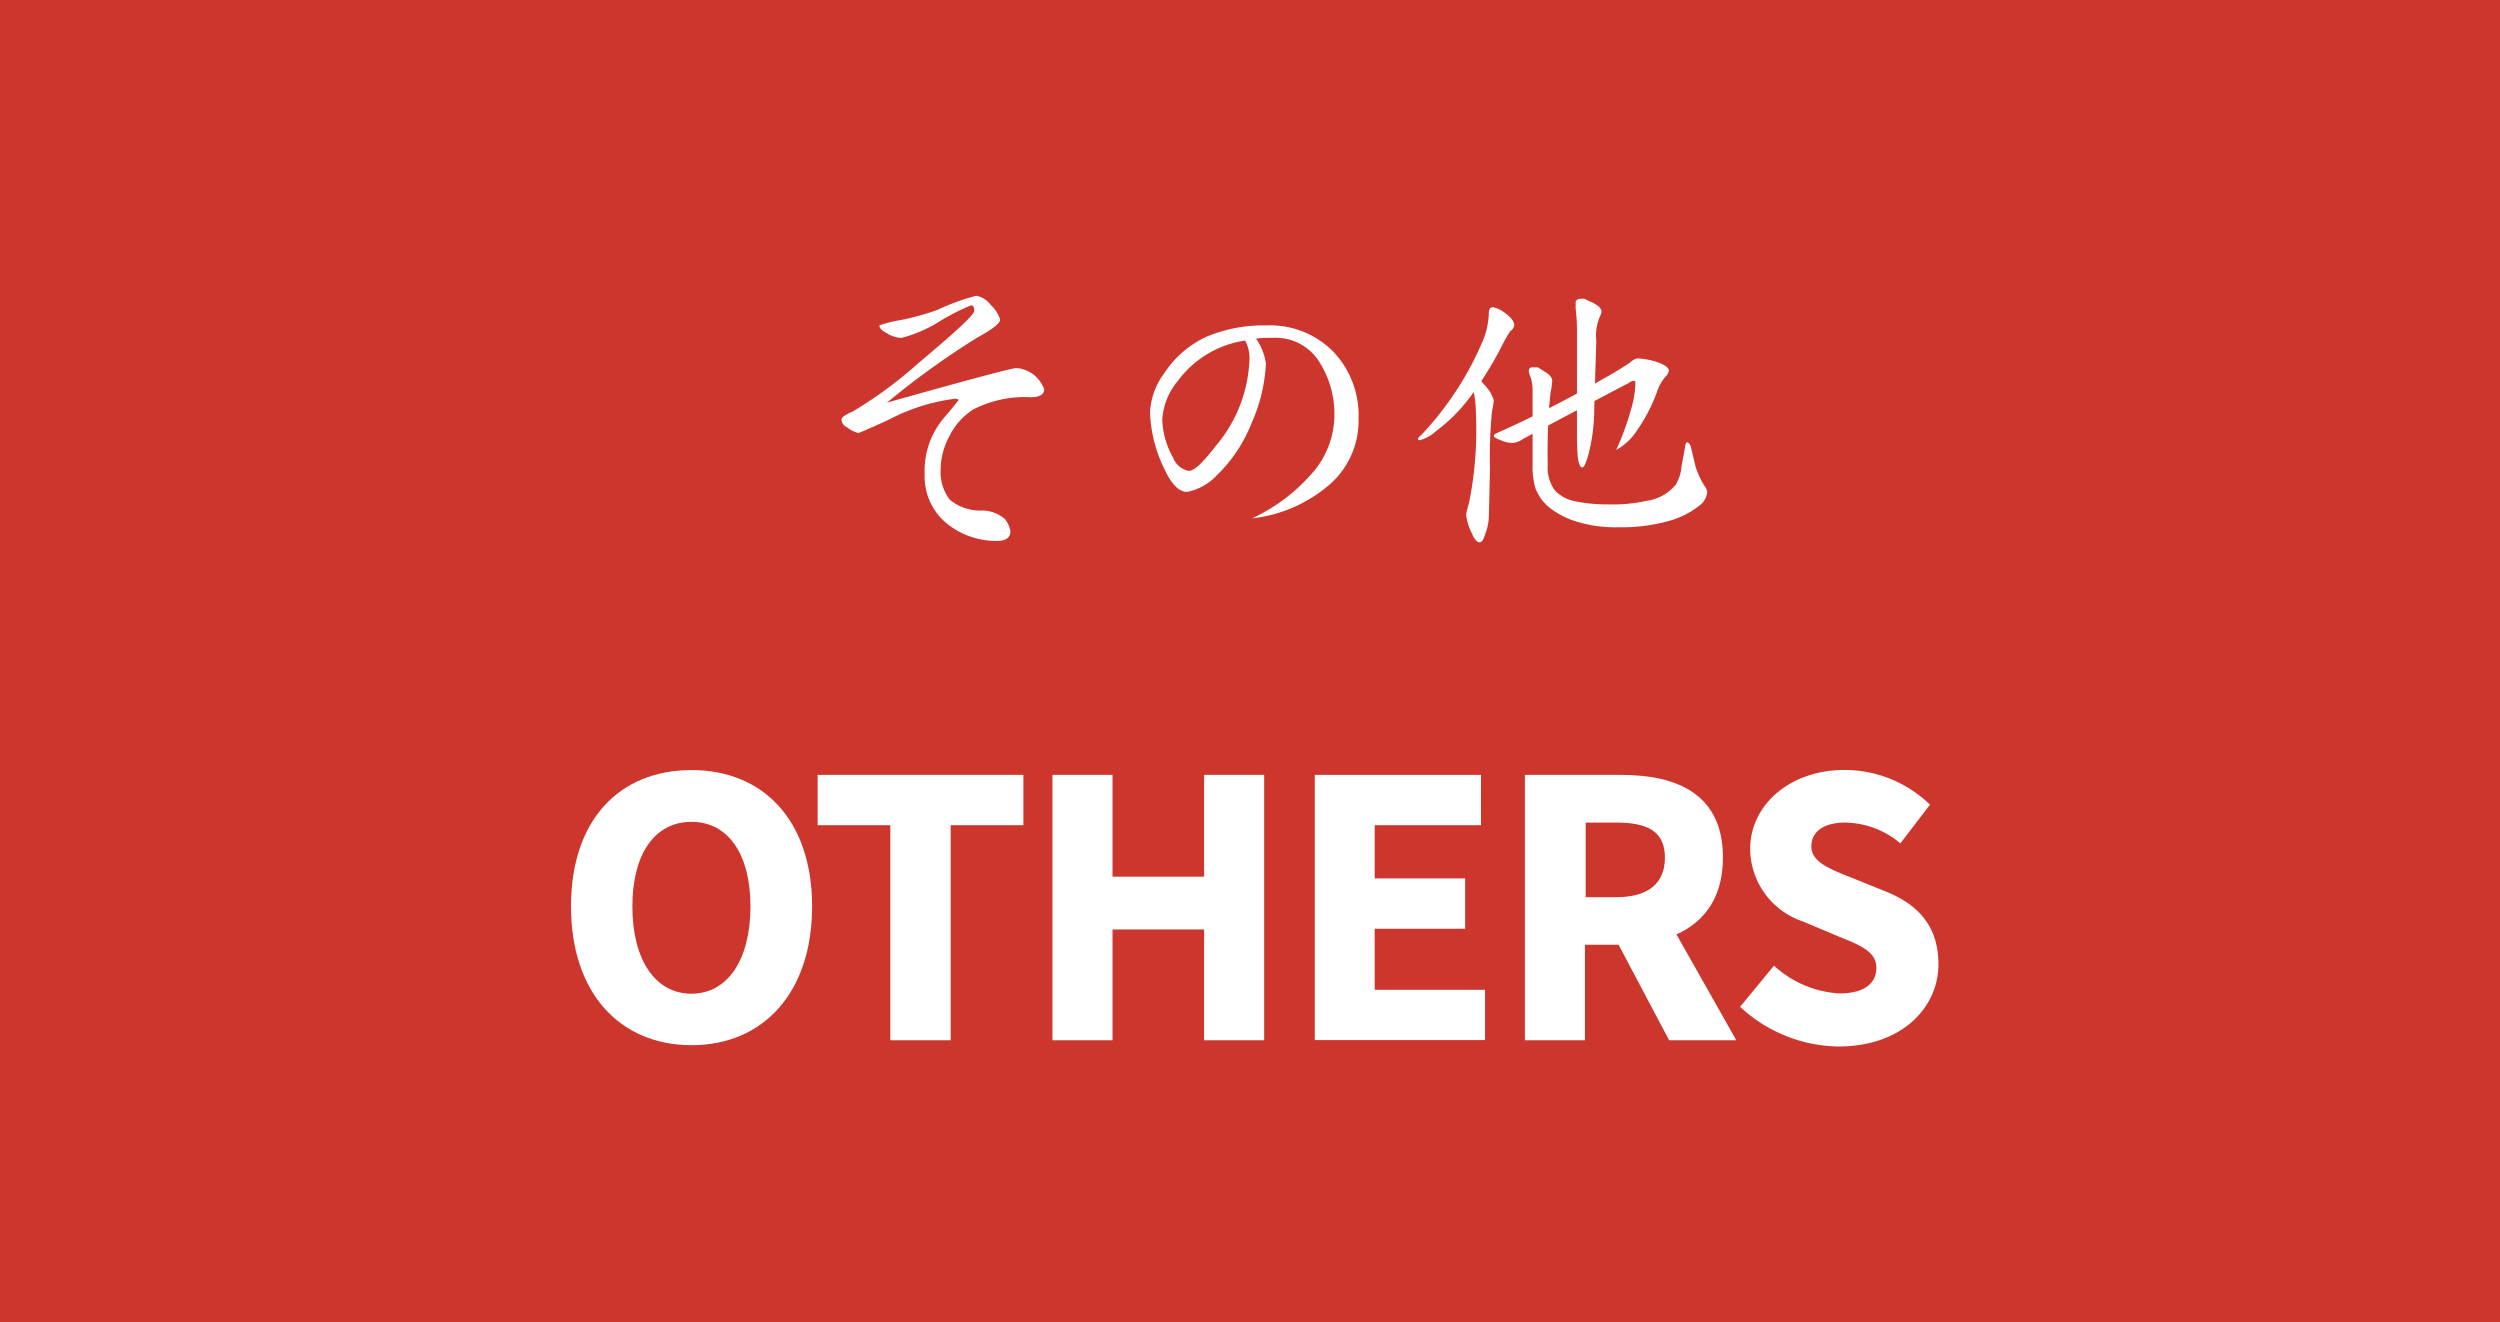 <svg xmlns="http://www.w3.org/2000/svg" viewBox="0 0 171.93 90.95"><defs><style>.cls-1{fill:#cd362c;}.cls-2{fill:#fff;}</style></defs><g id="Layer_2" data-name="Layer 2"><g id="Layer_1-2" data-name="Layer 1"><rect class="cls-1" width="171.93" height="90.95"/><path class="cls-2" d="M39.27,62.34c0-6,3.37-9.38,8.29-9.38s8.29,3.44,8.29,9.38-3.37,9.54-8.29,9.54S39.27,68.3,39.27,62.34Zm12.34,0c0-3.66-1.57-5.82-4.06-5.82s-4.06,2.16-4.06,5.82,1.57,6,4.06,6S51.61,66,51.61,62.34Z"/><path class="cls-2" d="M61.23,56.75h-5V53.29H70.38v3.46h-5V71.54H61.23V56.75Z"/><path class="cls-2" d="M72.38,53.29h4.13v7h6.3v-7h4.13V71.54H82.81V63.92h-6.3v7.62H72.38Z"/><path class="cls-2" d="M90.42,53.29h11.43v3.46H94.54v3.66h6.22v3.46H94.54v4.2h7.59v3.46H90.42Z"/><path class="cls-2" d="M104.92,53.29h6.57c3.87,0,7,1.34,7,5.68s-3.17,6-7,6H109v6.57h-4.13V53.29Zm6.24,8.41c2.17,0,3.34-.93,3.34-2.72s-1.17-2.41-3.34-2.41h-2.11V61.7Zm-.42,2.19,2.85-2.64,5.82,10.29h-4.62Z"/><path class="cls-2" d="M119.67,69.24,122,66.41a7.27,7.27,0,0,0,4.48,1.91c1.72,0,2.56-.68,2.56-1.76s-1-1.52-2.63-2.17l-2.37-1a5.32,5.32,0,0,1-3.68-5c0-3,2.7-5.44,6.5-5.44a8.45,8.45,0,0,1,5.87,2.39L130.69,58a6,6,0,0,0-3.79-1.43c-1.42,0-2.33.59-2.33,1.64s1.19,1.53,2.79,2.16l2.33.94c2.23.9,3.62,2.39,3.62,5,0,3-2.53,5.66-6.88,5.66A10.11,10.11,0,0,1,119.67,69.24Z"/><path class="cls-2" d="M67.14,20.34a1.61,1.61,0,0,1,1,.64,2.21,2.21,0,0,1,.64,1c0,.27-.57.69-1.59,1.25A55.69,55.69,0,0,0,61,27.69q8.49-2.39,8.92-2.38a2.28,2.28,0,0,1,1.16.45,2.38,2.38,0,0,1,.73,1c0,.36-.29.54-.88.56a7.79,7.79,0,0,0-4,.84A4.6,4.6,0,0,0,65.29,30a4.9,4.9,0,0,0-.6,2.3,3.16,3.16,0,0,0,.62,2.06,3.3,3.3,0,0,0,2.26.75,2.39,2.39,0,0,1,1.53.58,1.79,1.79,0,0,1,.39.84c0,.46-.35.68-.92.67a5.39,5.39,0,0,1-3.52-1.25,4.19,4.19,0,0,1-1.46-3.35,5.64,5.64,0,0,1,1.29-3.82c.34-.39.69-.81,1.05-1.27a.32.32,0,0,0-.24-.09,13.44,13.44,0,0,0-4.6,1.46c-1.28.59-2,.89-2.06.9a2.05,2.05,0,0,1-.77-.39.62.62,0,0,1-.39-.54c0-.14.26-.33.79-.56a28.86,28.86,0,0,0,4.49-3.31C65.69,22.85,67,21.66,67,21.37S66.9,21,66.78,21a15.26,15.26,0,0,0-2,1A9.52,9.52,0,0,1,62,23.24,2,2,0,0,1,61,22.92c-.34-.17-.52-.35-.52-.54A8.16,8.16,0,0,1,62,22a19.34,19.34,0,0,0,2.43-.67A15,15,0,0,1,67.14,20.34Z"/><path class="cls-2" d="M87.09,22.38a6.11,6.11,0,0,1,4.58,1.78,6.34,6.34,0,0,1,1.76,4.64,5.8,5.8,0,0,1-2,4.53,9.8,9.8,0,0,1-5.33,2.32,12.3,12.3,0,0,0,4.4-3.42,6.1,6.1,0,0,0,1.27-3.67,6.67,6.67,0,0,0-1-3.61,3.54,3.54,0,0,0-3.14-1.72c-.43,0-.85,0-1.25.06A3.92,3.92,0,0,1,87.06,25a11.42,11.42,0,0,1-1,4.13,10.15,10.15,0,0,1-2.34,3.52,3.83,3.83,0,0,1-2.08,1.18c-.57,0-1.09-.56-1.55-1.55a9.49,9.49,0,0,1-1-3.93,4.87,4.87,0,0,1,1-2.71,6.9,6.9,0,0,1,2.9-2.49A10.1,10.1,0,0,1,87.09,22.38Zm-5.31,10c.37,0,1-.63,1.87-1.76a9.69,9.69,0,0,0,2.28-6,2.54,2.54,0,0,0-.3-1.2A7,7,0,0,0,81,26.2a4.59,4.59,0,0,0-1.07,2.66,5.65,5.65,0,0,0,.75,2.62A1.44,1.44,0,0,0,81.78,32.39Z"/><path class="cls-2" d="M103.28,21.37c.57.37.86.7.86,1a.61.61,0,0,1-.27.4,8.37,8.37,0,0,0-.5.85,24.53,24.53,0,0,1-2.4,3.86,11.53,11.53,0,0,1-2.2,2.16,2.78,2.78,0,0,1-1.1.63c-.1,0-.15,0-.15-.07s.07-.16.21-.27A21.58,21.58,0,0,0,100,27.09a20.79,20.79,0,0,0,1.86-3.39,5.34,5.34,0,0,0,.53-2.17c0-.27.09-.4.27-.4A1.78,1.78,0,0,1,103.28,21.37Zm-1.13,5.17a2.39,2.39,0,0,1,.58,1,5.4,5.4,0,0,1-.12.72,32.2,32.2,0,0,0-.14,3.94l-.08,3.39a3.73,3.73,0,0,1-.26,1.17c-.11.36-.23.54-.38.54s-.36-.2-.52-.61a3.73,3.73,0,0,1-.4-1.28c0-.14.1-.45.22-.94a25.21,25.21,0,0,0,.45-6.07,7.4,7.4,0,0,0-.35-2.22c0-.16.11-.23.33-.23S101.81,26.15,102.15,26.54ZM114.22,25c.37.16.55.33.55.49a.71.71,0,0,1-.24.42,3.3,3.3,0,0,0-.59,1.08,11.47,11.47,0,0,1-1.38,2.64,3.9,3.9,0,0,1-1.41,1.31,18.74,18.74,0,0,0,1.08-3,6.89,6.89,0,0,0,.24-1.58c0-.11,0-.17-.13-.17a.53.53,0,0,0-.31.14q-3.82,2-7.28,3.85a1.35,1.35,0,0,1-.73.28,1.92,1.92,0,0,1-.78-.17q-.51-.2-.51-.3c0-.08.07-.15.2-.2a78,78,0,0,0,7.28-3.71q.83-.45,1.89-1.14a1,1,0,0,1,.5-.29A4.69,4.69,0,0,1,114.22,25Zm-8.46.26.44.28c.37.21.55.43.55.66a4.83,4.83,0,0,1-.12.81,40.76,40.76,0,0,0-.19,4.95,2.67,2.67,0,0,0,.48,1.75,2.54,2.54,0,0,0,1.44.77,11.34,11.34,0,0,0,2.28.21,10.73,10.73,0,0,0,2.61-.25,3.09,3.09,0,0,0,2-1.12,2.79,2.79,0,0,0,.39-1.24l.26-1.41c0-.17.09-.25.13-.25s.2.1.25.3l.32,1.34a5.7,5.7,0,0,0,.61,1.34.82.82,0,0,1,.2.47,1.34,1.34,0,0,1-.46.84,6,6,0,0,1-2.34,1.16,12,12,0,0,1-3.26.39,9.12,9.12,0,0,1-3-.41,5.72,5.72,0,0,1-1.7-.87,3.19,3.19,0,0,1-1.05-1.38,5.27,5.27,0,0,1-.2-1.64l0-5.27a3.37,3.37,0,0,0-.13-.73,1.35,1.35,0,0,1-.13-.42c0-.19.08-.28.24-.28Zm3.18-4.72.64.3c.37.2.56.39.56.59a.89.89,0,0,1-.11.33,3.33,3.33,0,0,0-.25,1.67l-.14,4.62a12.53,12.53,0,0,1-.35,3,4.9,4.9,0,0,1-.26.83c-.08.18-.15.27-.23.27s-.2-.17-.26-.5-.07-.78-.09-1.41V25.36c0-.87,0-1.8,0-2.78a11.72,11.72,0,0,0-.09-1.36c0-.23,0-.38,0-.45s.11-.22.32-.22Z"/></g></g></svg>